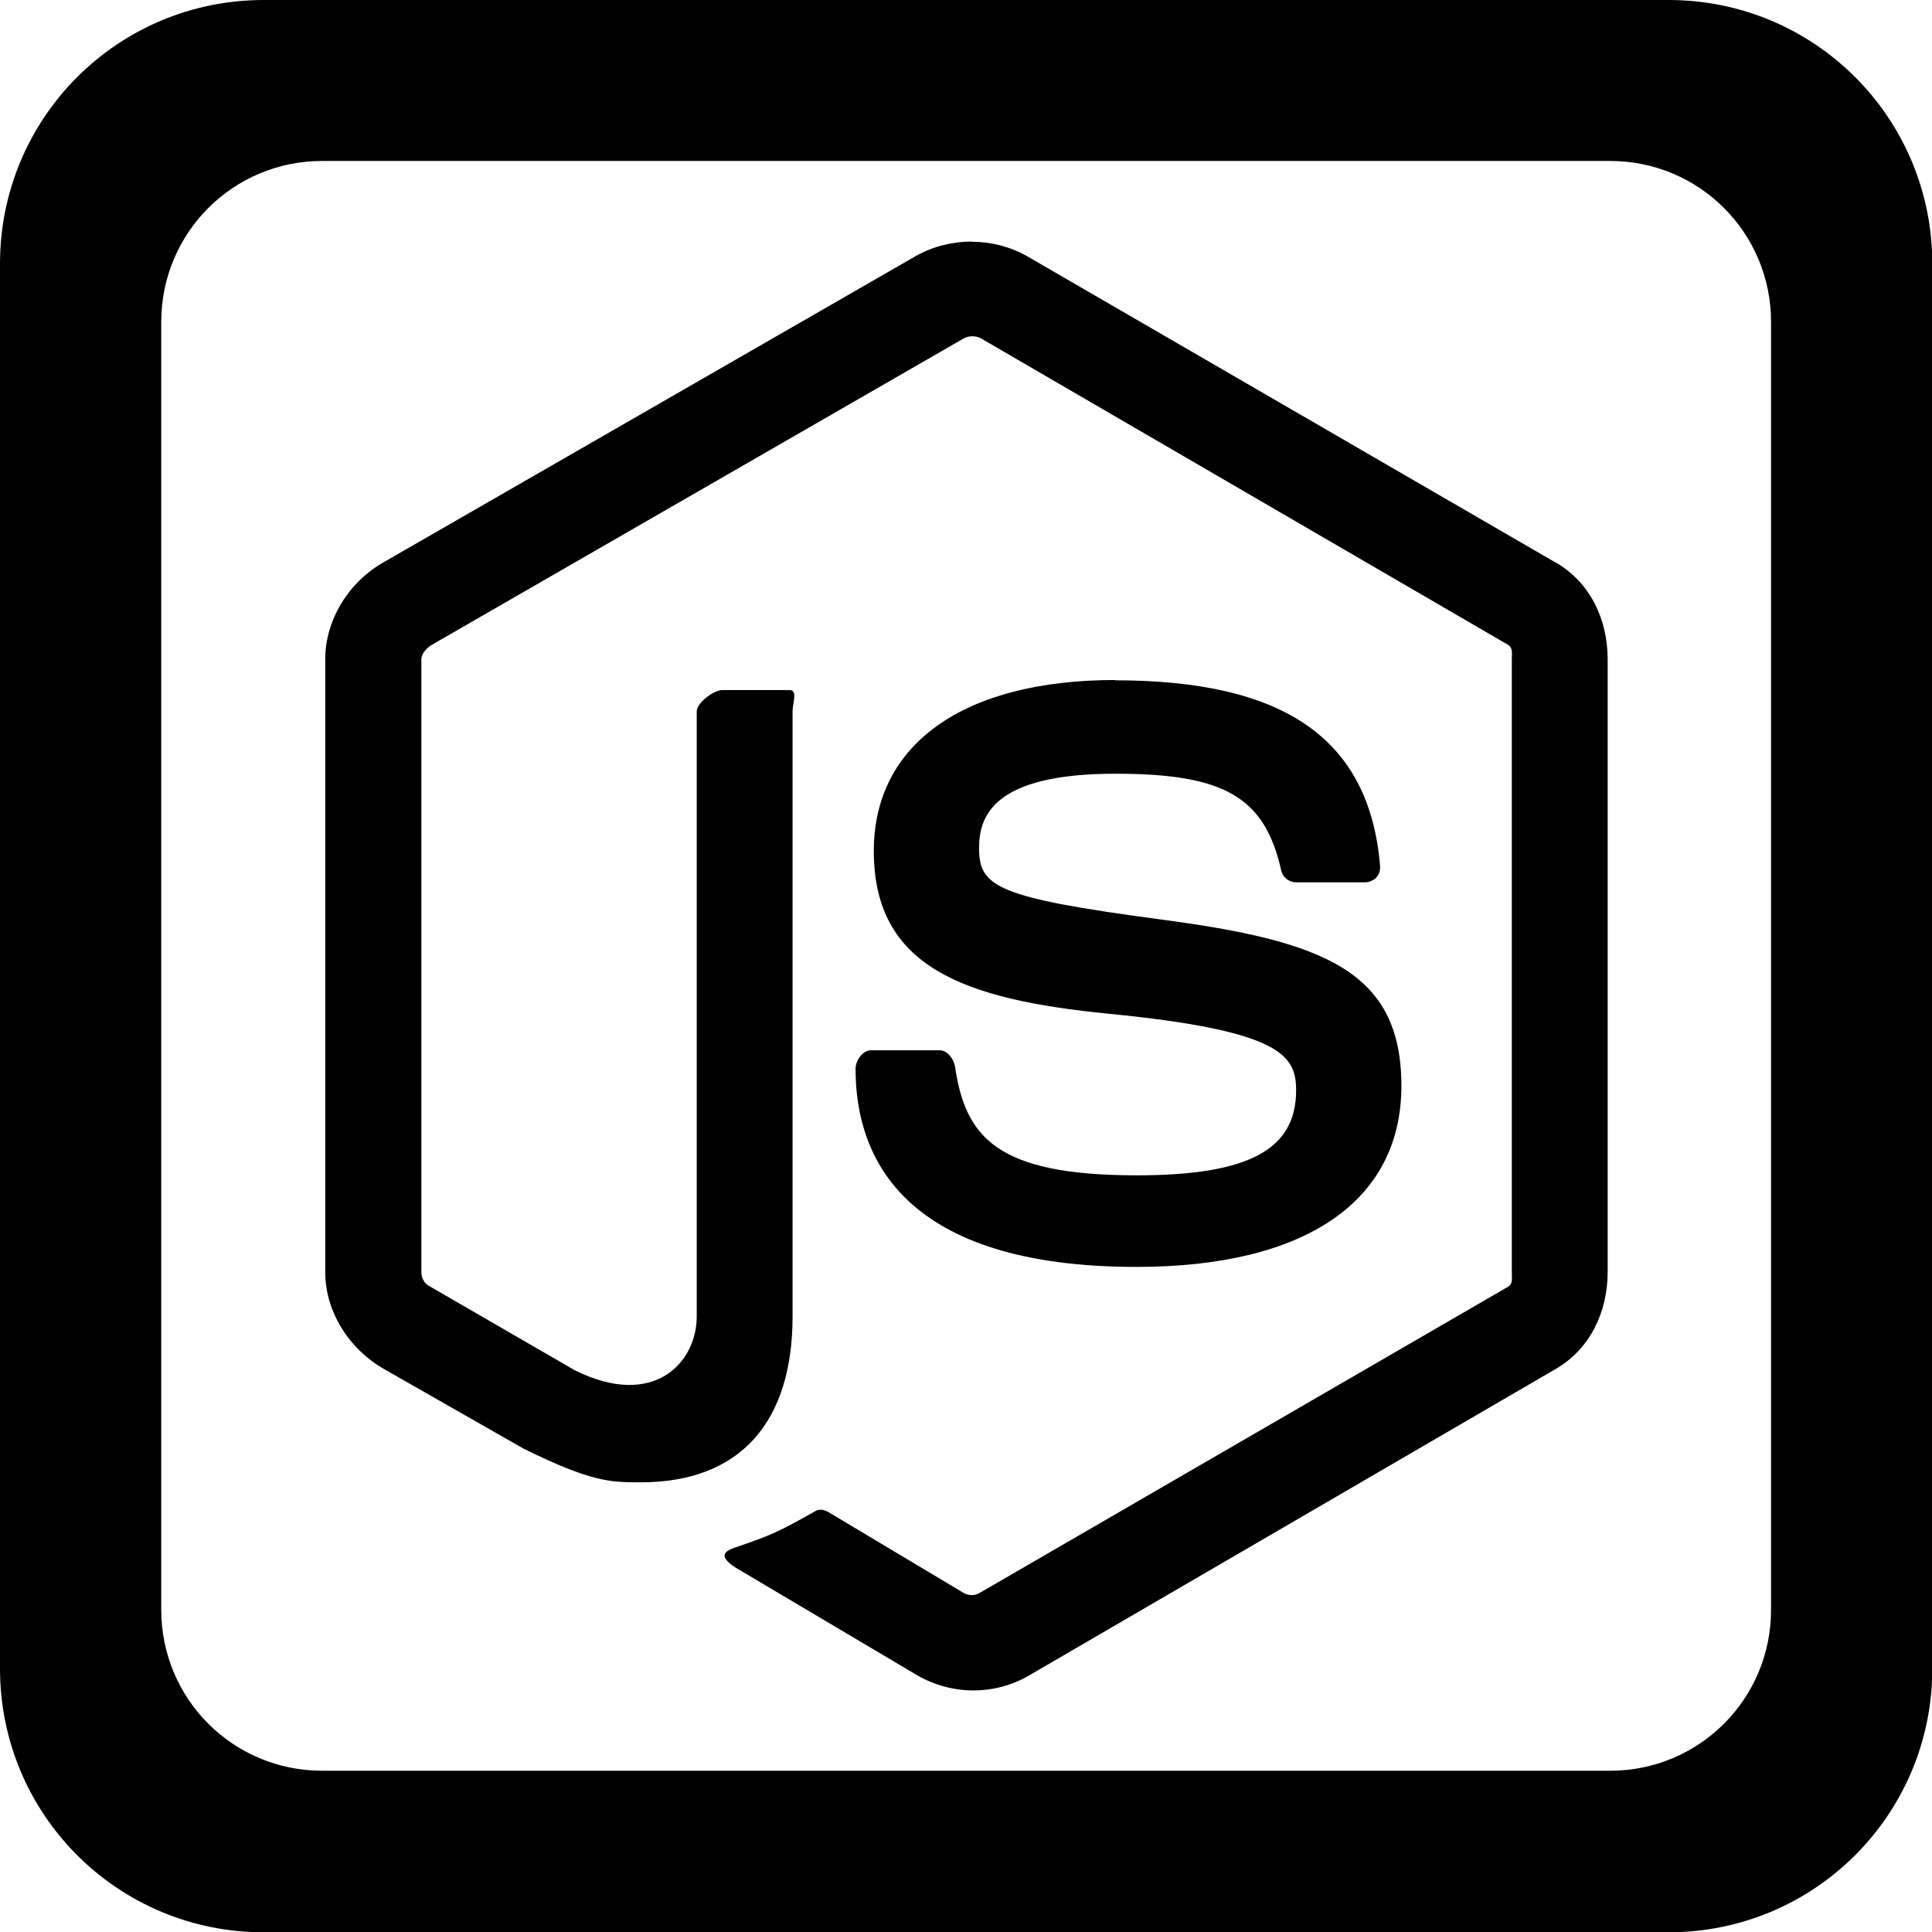 <?xml version="1.0" encoding="UTF-8" standalone="no"?>
<svg
   xmlns:dc="http://purl.org/dc/elements/1.1/"
   xmlns:cc="http://creativecommons.org/ns#"
   xmlns:rdf="http://www.w3.org/1999/02/22-rdf-syntax-ns#"
   xmlns:svg="http://www.w3.org/2000/svg"
   xmlns="http://www.w3.org/2000/svg"
   xmlns:sodipodi="http://sodipodi.sourceforge.net/DTD/sodipodi-0.dtd"
   xmlns:inkscape="http://www.inkscape.org/namespaces/inkscape"
   width="24"
   height="24"
   viewBox="0 0 6.35 6.35"
   version="1.1"
   id="svg10908"
   inkscape:version="1.0.1 (3bc2e813f5, 2020-09-07)"
   sodipodi:docname="nodejs-roundedsquare-outline.svg">
  <title
     id="title11486">nodejs-roundedsquare-outline</title>
  <defs
     id="defs10902" />
  <sodipodi:namedview
     id="base"
     pagecolor="#ffffff"
     bordercolor="#666666"
     borderopacity="1.0"
     inkscape:pageopacity="0.0"
     inkscape:pageshadow="2"
     inkscape:zoom="22.4"
     inkscape:cx="11.865285"
     inkscape:cy="11.063399"
     inkscape:document-units="mm"
     inkscape:current-layer="layer1"
     inkscape:document-rotation="0"
     showgrid="false"
     units="px"
     inkscape:window-width="1140"
     inkscape:window-height="1368"
     inkscape:window-x="1411"
     inkscape:window-y="0"
     inkscape:window-maximized="0"
     inkscape:snap-center="true"
     inkscape:snap-object-midpoints="true"
     inkscape:snap-page="true"
     inkscape:snap-intersection-paths="true"
     inkscape:snap-smooth-nodes="false"
     showguides="true"
     inkscape:guide-bbox="true"
     inkscape:snap-bbox="true"
     inkscape:bbox-paths="true"
     inkscape:bbox-nodes="true"
     inkscape:snap-bbox-edge-midpoints="true"
     inkscape:snap-bbox-midpoints="true">
    <sodipodi:guide
       position="0,6.35"
       orientation="1,0"
       id="guide11518" />
  </sodipodi:namedview>
  <g
     inkscape:label="Layer 1"
     inkscape:groupmode="layer"
     id="layer1"
     transform="translate(-109.462,-112.486)">
    <path
       id="roundedsquare-outline-2-2-3-6-8"
       style="fill:#000000;fill-opacity:1;fill-rule:evenodd;stroke:none;stroke-width:0.529;stroke-linejoin:round;stroke-miterlimit:4;stroke-dasharray:none;stroke-opacity:1"
       d="m 110.329,112.486 c -0.48,0 -0.867,0.387 -0.867,0.867 v 4.617 c 0,0.48 0.387,0.867 0.867,0.867 h 4.617 c 0.48,0 0.867,-0.387 0.867,-0.867 v -4.617 c 0,-0.48 -0.387,-0.867 -0.867,-0.867 z m 0.192,0.529 h 4.233 c 0.293,0 0.529,0.236 0.529,0.529 v 4.233 c 0,0.293 -0.236,0.529 -0.529,0.529 h -4.233 c -0.293,0 -0.529,-0.236 -0.529,-0.529 v -4.233 c 0,-0.293 0.236,-0.529 0.529,-0.529 z m 2.134,0.265 c -0.063,0 -0.127,0.016 -0.182,0.047 l -1.752,1.008 c -0.113,0.065 -0.19,0.188 -0.19,0.318 v 2.014 c 0,0.131 0.079,0.253 0.192,0.318 l 0.461,0.263 c 0.222,0.109 0.283,0.11 0.384,0.11 0.328,0 0.499,-0.199 0.499,-0.545 v -1.989 c 5e-5,-0.028 0.018,-0.07 -0.01,-0.07 h -0.221 c -0.028,0 -0.084,0.042 -0.084,0.07 v 1.989 c 0,0.153 -0.143,0.306 -0.402,0.176 l -0.477,-0.276 c -0.017,-0.009 -0.026,-0.027 -0.026,-0.046 v -2.014 c 0,-0.019 0.018,-0.038 0.035,-0.048 l 1.748,-1.007 c 0.016,-0.009 0.04,-0.009 0.056,0 l 1.732,1.007 c 0.017,0.01 0.013,0.028 0.013,0.048 v 2.014 c 0,0.019 0.004,0.038 -0.012,0.048 l -1.738,1.007 c -0.015,0.009 -0.034,0.009 -0.051,0 l -0.445,-0.266 c -0.013,-0.008 -0.029,-0.011 -0.042,-0.004 -0.124,0.07 -0.147,0.08 -0.264,0.12 -0.029,0.01 -0.07,0.027 0.017,0.076 l 0.582,0.345 c 0.056,0.032 0.12,0.049 0.183,0.049 0.065,0 0.128,-0.017 0.183,-0.049 l 1.732,-1.008 c 0.113,-0.066 0.17,-0.188 0.17,-0.318 v -2.014 c -4e-5,-0.131 -0.057,-0.252 -0.17,-0.318 v 5.3e-4 l -1.739,-1.008 c -0.055,-0.031 -0.118,-0.047 -0.181,-0.047 z m 0.473,1.441 c -0.498,0 -0.794,0.21 -0.794,0.562 0,0.382 0.296,0.488 0.773,0.535 0.571,0.056 0.615,0.139 0.615,0.252 0,0.195 -0.157,0.279 -0.524,0.279 -0.462,0 -0.563,-0.127 -0.597,-0.357 -0.004,-0.025 -0.025,-0.054 -0.05,-0.054 h -0.226 c -0.028,0 -0.051,0.034 -0.051,0.061 0,0.294 0.16,0.651 0.924,0.651 0.553,0 0.87,-0.215 0.87,-0.595 0,-0.377 -0.254,-0.476 -0.791,-0.547 -0.542,-0.072 -0.597,-0.108 -0.597,-0.235 0,-0.105 0.047,-0.244 0.448,-0.244 0.359,0 0.491,0.077 0.545,0.318 0.005,0.023 0.026,0.039 0.049,0.039 h 0.226 c 0.014,0 0.027,-0.006 0.037,-0.015 0.01,-0.011 0.014,-0.024 0.013,-0.039 -0.035,-0.416 -0.312,-0.61 -0.871,-0.61 z" />
  </g>
</svg>
